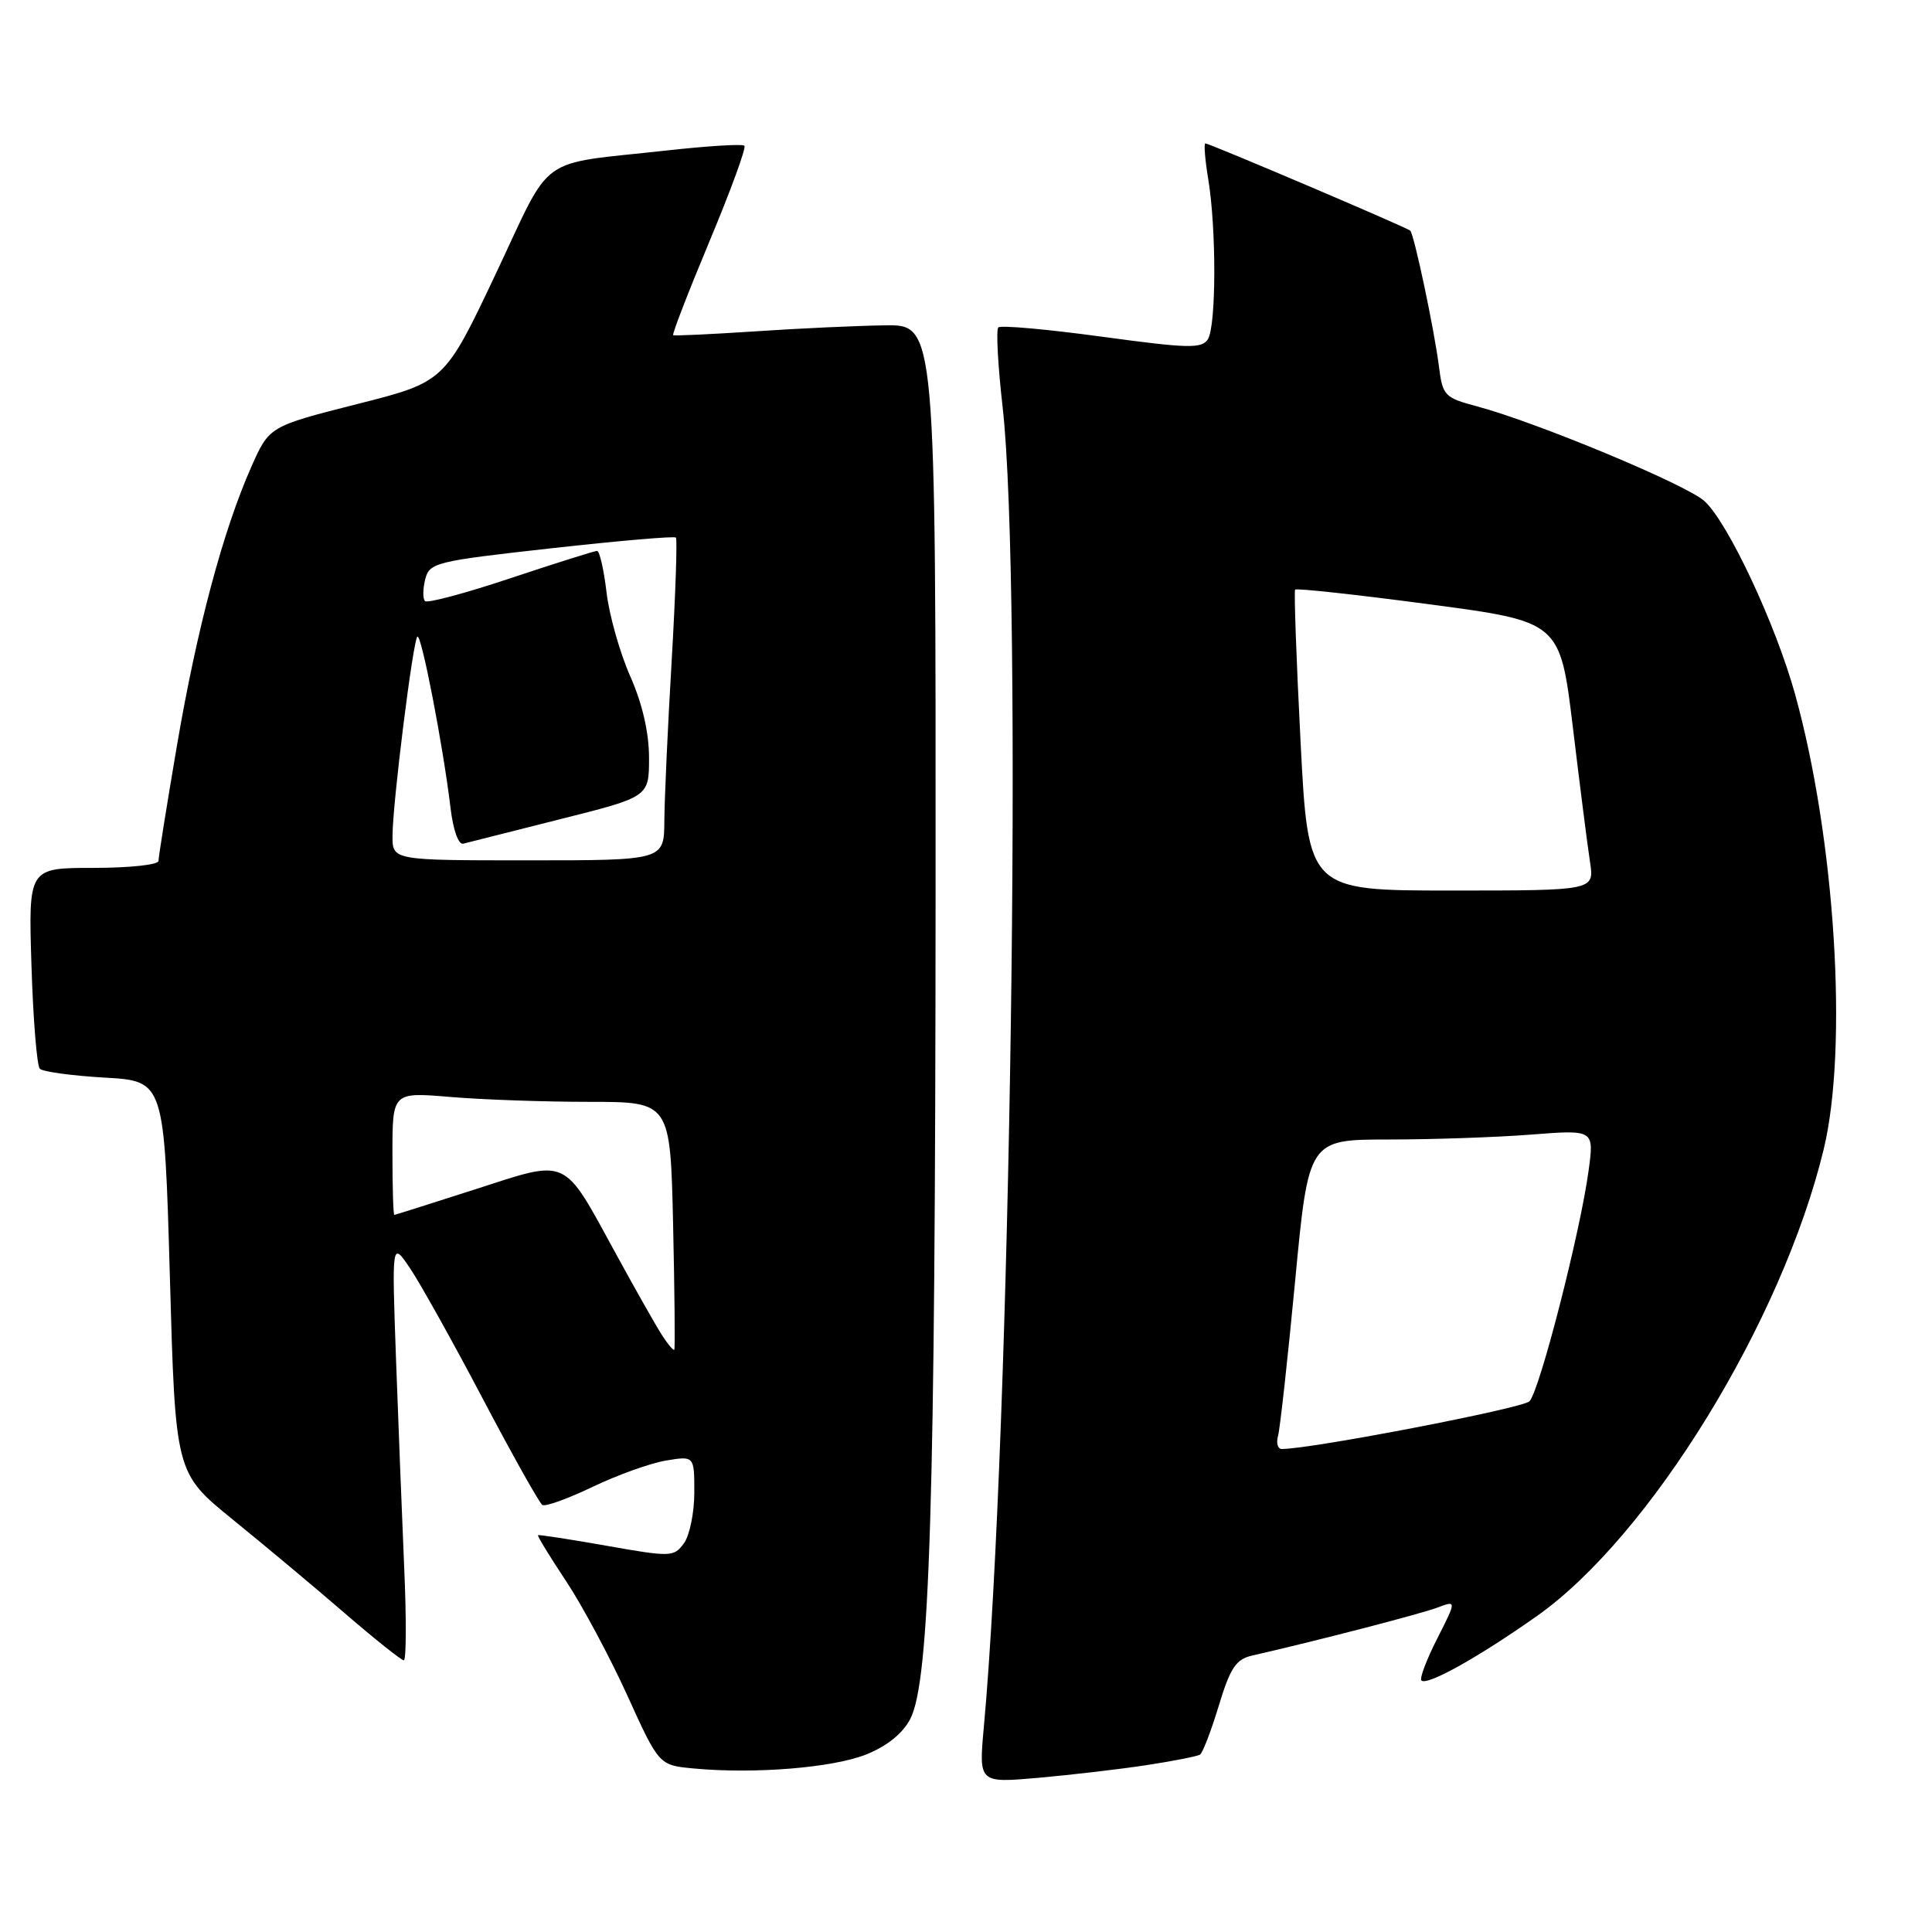 <?xml version="1.0" encoding="UTF-8" standalone="no"?>
<!DOCTYPE svg PUBLIC "-//W3C//DTD SVG 1.1//EN" "http://www.w3.org/Graphics/SVG/1.1/DTD/svg11.dtd" >
<svg xmlns="http://www.w3.org/2000/svg" xmlns:xlink="http://www.w3.org/1999/xlink" version="1.1" viewBox="0 0 256 256">
 <g >
 <path fill="currentColor"
d=" M 151.92 233.89 C 155.45 233.35 158.64 232.72 159.00 232.50 C 159.36 232.28 160.48 229.36 161.49 226.03 C 163.01 221.00 163.78 219.85 165.92 219.37 C 174.24 217.48 188.25 213.85 190.45 213.02 C 193.01 212.05 193.01 212.05 190.44 217.12 C 189.02 219.91 188.08 222.41 188.34 222.67 C 189.08 223.41 195.85 219.63 203.64 214.14 C 218.64 203.56 236.18 174.99 241.66 152.24 C 244.90 138.74 243.17 111.15 237.86 92.00 C 235.28 82.69 228.95 69.20 225.84 66.39 C 223.42 64.20 203.65 55.97 195.70 53.84 C 191.41 52.70 191.15 52.42 190.67 48.57 C 190.06 43.75 187.38 31.03 186.86 30.56 C 186.40 30.13 160.25 19.00 159.72 19.00 C 159.50 19.00 159.67 21.14 160.10 23.75 C 161.19 30.36 161.16 43.20 160.05 44.95 C 159.25 46.22 157.43 46.17 145.99 44.61 C 138.76 43.63 132.59 43.07 132.28 43.39 C 131.97 43.70 132.23 48.48 132.86 54.01 C 135.52 77.47 133.92 189.87 130.36 228.88 C 129.69 236.26 129.69 236.26 137.59 235.57 C 141.94 235.18 148.39 234.43 151.92 233.89 Z  M 114.79 232.47 C 117.54 231.37 119.63 229.68 120.62 227.76 C 123.21 222.76 123.93 199.23 123.97 118.75 C 124.00 43.00 124.00 43.00 117.25 43.11 C 113.54 43.16 105.78 43.52 100.00 43.91 C 94.22 44.29 89.36 44.52 89.20 44.41 C 89.03 44.31 91.19 38.72 94.00 32.00 C 96.81 25.28 98.90 19.57 98.64 19.31 C 98.39 19.05 93.75 19.34 88.34 19.94 C 70.88 21.88 73.35 20.10 65.68 36.31 C 58.91 50.61 58.91 50.61 47.29 53.55 C 35.68 56.50 35.68 56.50 33.30 61.86 C 29.55 70.32 26.09 83.30 23.44 98.83 C 22.10 106.71 21.00 113.57 21.00 114.08 C 21.00 114.59 17.12 115.00 12.38 115.00 C 3.76 115.00 3.76 115.00 4.17 127.95 C 4.39 135.08 4.89 141.22 5.28 141.62 C 5.68 142.01 9.55 142.54 13.88 142.79 C 21.77 143.24 21.77 143.24 22.51 169.21 C 23.24 195.17 23.24 195.17 30.83 201.34 C 35.01 204.73 41.69 210.31 45.67 213.75 C 49.66 217.19 53.18 220.00 53.51 220.00 C 53.83 220.00 53.86 214.49 53.56 207.75 C 53.27 201.01 52.78 188.53 52.47 180.00 C 51.92 164.50 51.92 164.50 54.30 168.00 C 55.61 169.93 59.94 177.68 63.92 185.24 C 67.89 192.79 71.47 199.17 71.87 199.42 C 72.26 199.66 75.27 198.58 78.54 197.01 C 81.82 195.44 86.19 193.87 88.25 193.53 C 92.00 192.91 92.00 192.91 92.00 197.76 C 92.00 200.43 91.38 203.47 90.62 204.50 C 89.30 206.31 88.89 206.33 80.37 204.82 C 75.49 203.96 71.40 203.33 71.29 203.42 C 71.17 203.51 72.85 206.26 75.01 209.51 C 77.17 212.77 80.82 219.59 83.13 224.67 C 87.32 233.90 87.32 233.90 91.91 234.33 C 99.97 235.09 110.37 234.24 114.79 232.47 Z  M 169.35 190.25 C 169.61 189.29 170.63 180.06 171.61 169.75 C 173.39 151.00 173.39 151.00 183.95 150.99 C 189.75 150.99 198.26 150.70 202.87 150.34 C 211.23 149.69 211.23 149.69 210.50 155.09 C 209.42 163.18 204.00 184.33 202.66 185.68 C 201.74 186.61 173.77 192.00 169.84 192.00 C 169.30 192.00 169.08 191.21 169.35 190.25 Z  M 172.33 98.25 C 171.77 87.39 171.45 78.33 171.61 78.13 C 171.78 77.92 179.74 78.79 189.31 80.06 C 206.72 82.37 206.72 82.37 208.42 96.43 C 209.35 104.17 210.37 112.19 210.69 114.25 C 211.26 118.00 211.26 118.00 192.30 118.00 C 173.34 118.00 173.34 118.00 172.33 98.25 Z  M 87.67 176.84 C 86.85 175.55 84.09 170.68 81.54 166.00 C 74.52 153.16 75.43 153.57 63.00 157.58 C 57.22 159.44 52.39 160.97 52.25 160.98 C 52.11 160.99 52.00 157.33 52.00 152.85 C 52.00 144.71 52.00 144.71 59.65 145.35 C 63.86 145.71 72.14 146.00 78.06 146.00 C 88.82 146.00 88.82 146.00 89.19 162.25 C 89.39 171.19 89.46 178.65 89.35 178.84 C 89.25 179.02 88.49 178.12 87.67 176.84 Z  M 52.01 110.75 C 52.02 106.46 54.71 84.96 55.30 84.36 C 55.82 83.85 58.72 98.87 59.69 107.00 C 60.04 109.99 60.75 111.97 61.39 111.79 C 62.00 111.63 67.79 110.17 74.25 108.54 C 86.00 105.59 86.00 105.59 86.00 100.42 C 86.00 97.08 85.12 93.25 83.51 89.61 C 82.14 86.51 80.72 81.51 80.37 78.49 C 80.01 75.47 79.45 73.00 79.11 73.00 C 78.78 73.00 73.64 74.62 67.69 76.60 C 61.74 78.59 56.62 79.96 56.32 79.65 C 56.01 79.34 56.02 78.05 56.34 76.77 C 56.90 74.55 57.69 74.36 73.06 72.65 C 81.93 71.66 89.36 71.02 89.56 71.23 C 89.76 71.43 89.51 78.78 89.00 87.55 C 88.48 96.32 88.05 105.86 88.03 108.75 C 88.00 114.00 88.00 114.00 70.00 114.00 C 52.00 114.00 52.00 114.00 52.01 110.75 Z "/>
</g>
</svg>